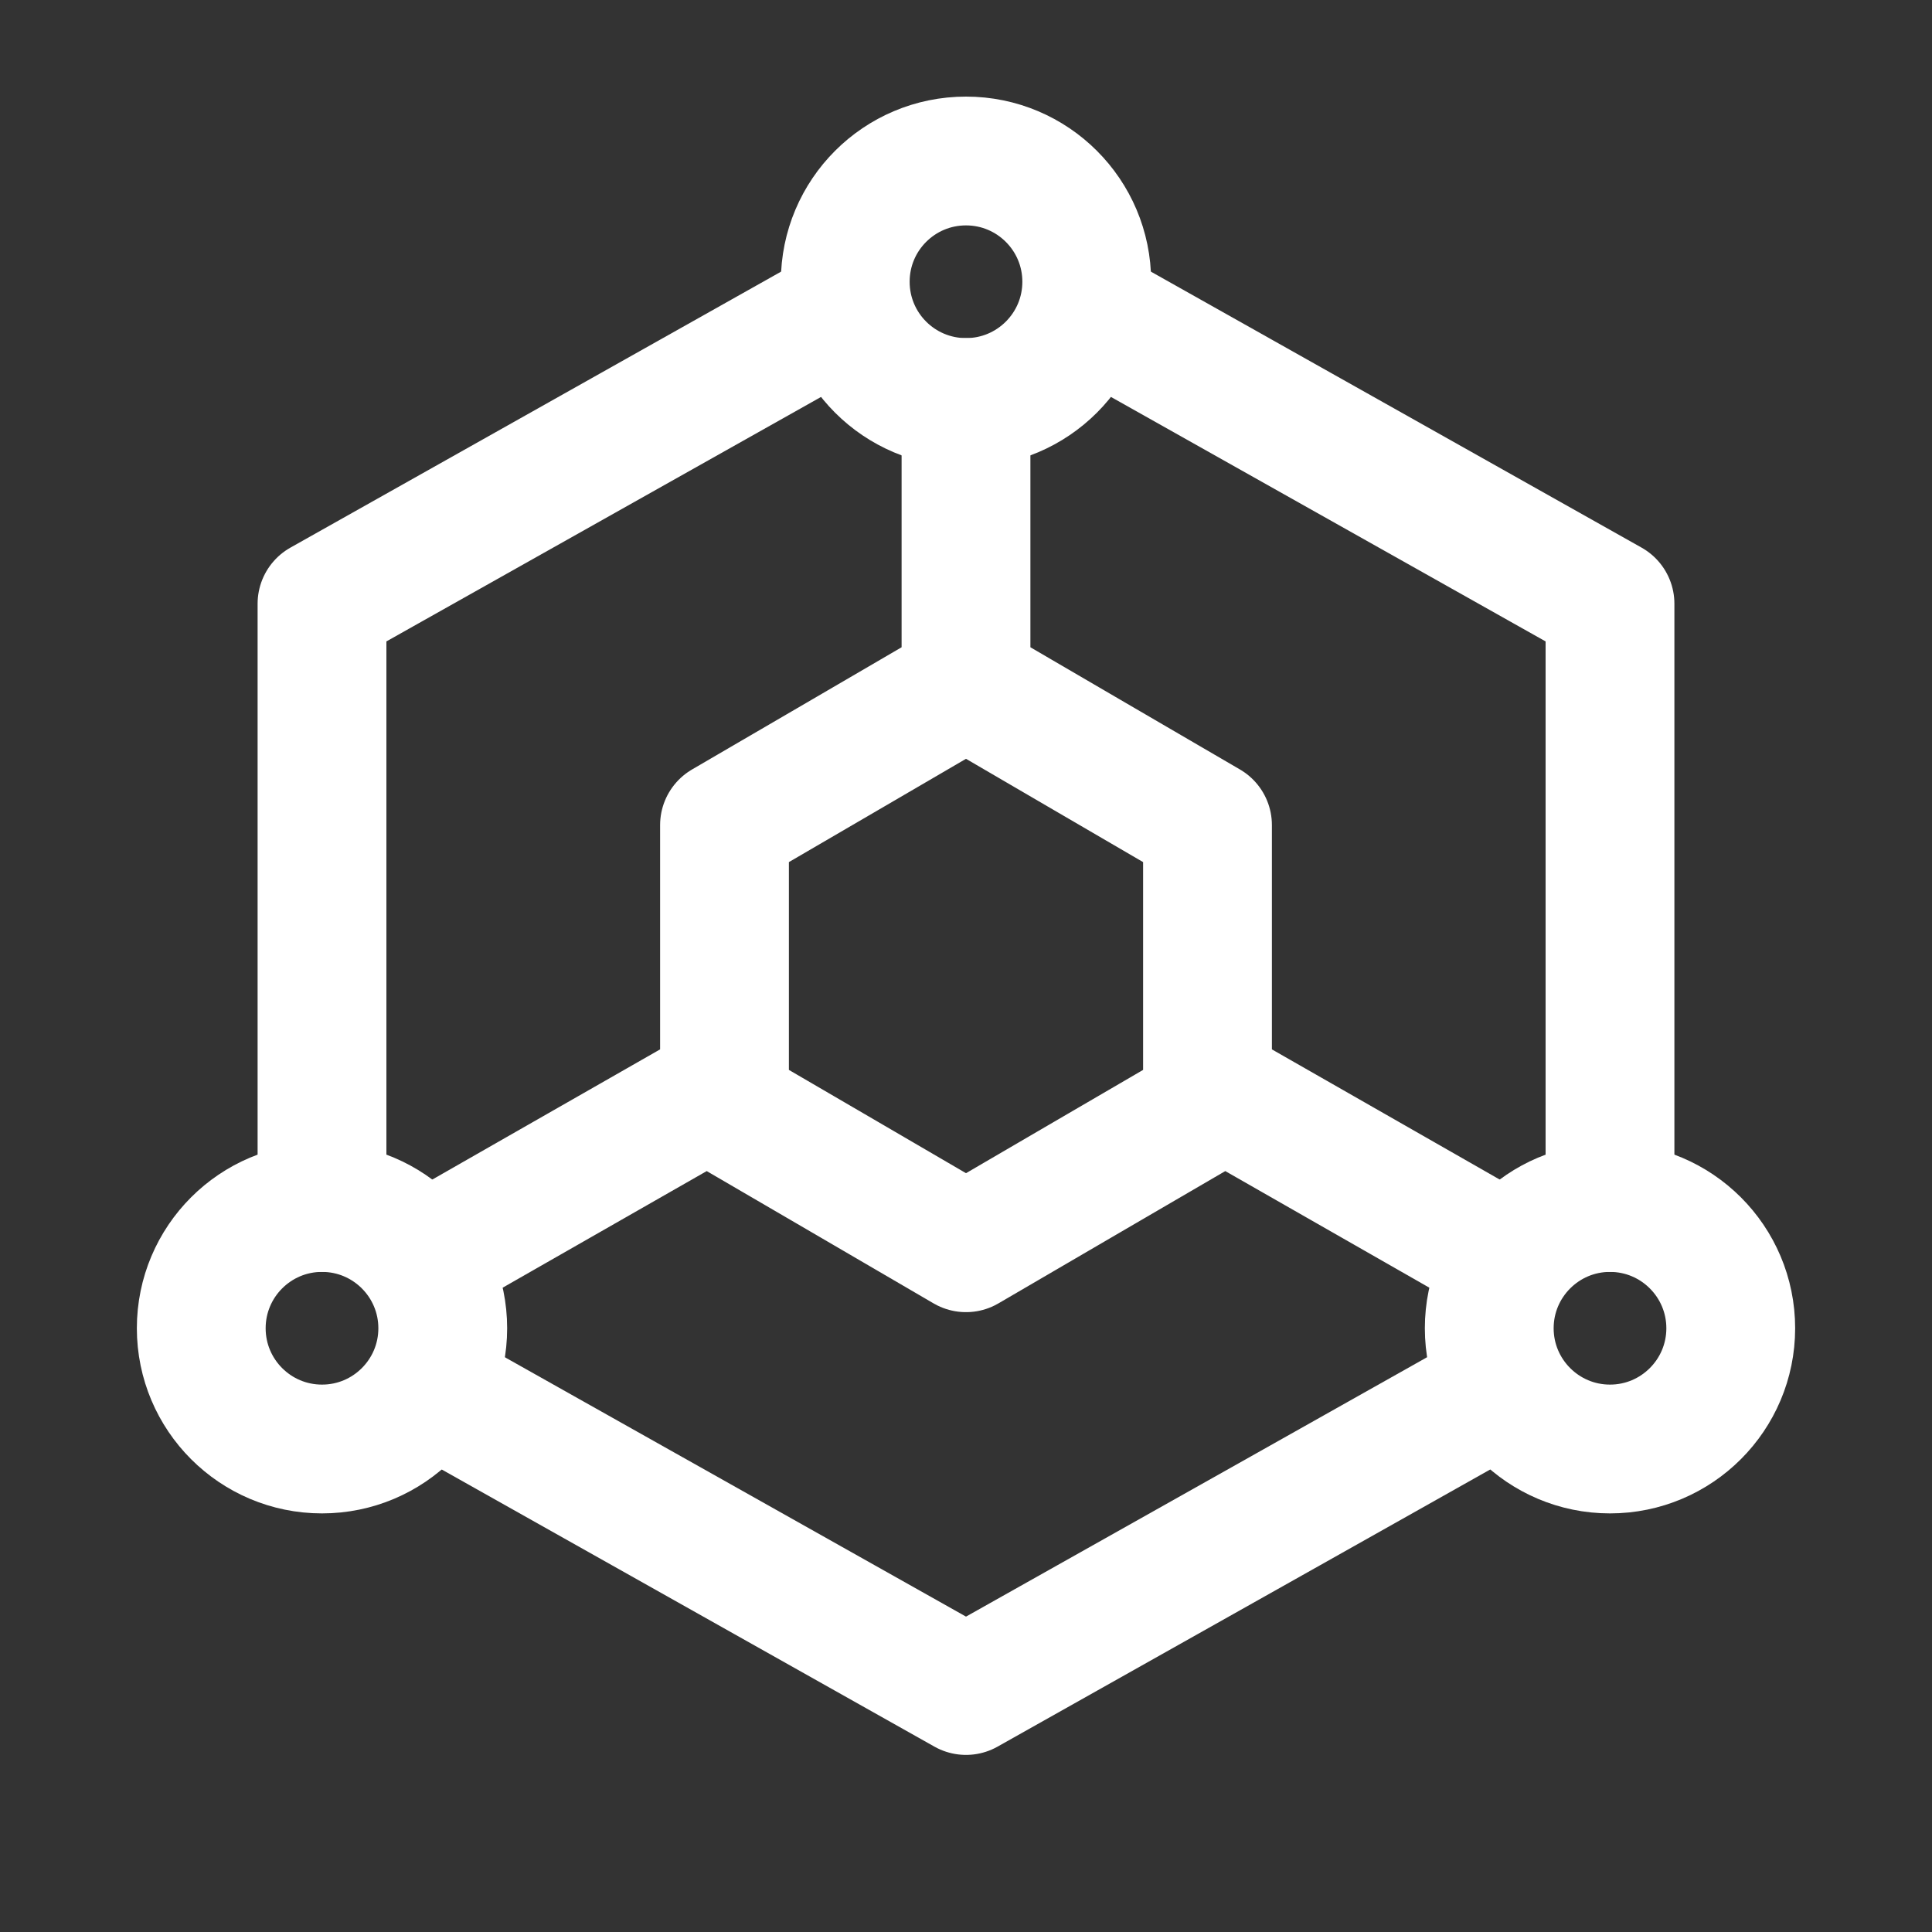 <svg width="30" height="30" viewBox="0 0 30 30" fill="none" xmlns="http://www.w3.org/2000/svg">
<rect x="0" y="0" width="30" height="30" fill="#333333" stroke="none"/>
<g id="icon-park-outline:blockchain">
<g id="Group">
<path id="Vector" d="M25 18.75V9.375L17.188 4.981M12.812 4.981L5 9.375V18.75M6.875 21.68L15 26.25L20 23.438L23.125 21.679M15 10.625L16.875 11.719L18.75 12.812V17.188L16.875 18.281L15 19.375L13.125 18.281L11.25 17.188V12.812L13.125 11.719L15 10.625ZM15 10.625V6.25M18.75 16.875L23.125 19.375M11.25 16.875L6.875 19.375" stroke="white" stroke-width="2" stroke-linecap="round" stroke-linejoin="round"/>
<path id="Vector_2" d="M15 6.25C16.035 6.25 16.875 5.411 16.875 4.375C16.875 3.339 16.035 2.5 15 2.5C13.964 2.5 13.125 3.339 13.125 4.375C13.125 5.411 13.964 6.25 15 6.25Z" stroke="white" stroke-width="2" stroke-linecap="round" stroke-linejoin="round"/>
<path id="Vector_3" d="M5 22.5C6.036 22.5 6.875 21.66 6.875 20.625C6.875 19.59 6.036 18.75 5 18.75C3.964 18.75 3.125 19.59 3.125 20.625C3.125 21.66 3.964 22.5 5 22.5Z" stroke="white" stroke-width="2" stroke-linecap="round" stroke-linejoin="round"/>
<path id="Vector_4" d="M25 22.5C26.035 22.5 26.875 21.66 26.875 20.625C26.875 19.59 26.035 18.75 25 18.75C23.965 18.75 23.125 19.59 23.125 20.625C23.125 21.66 23.965 22.5 25 22.5Z" stroke="white" stroke-width="2" stroke-linecap="round" stroke-linejoin="round"/>
</g>
</g>
</svg>
